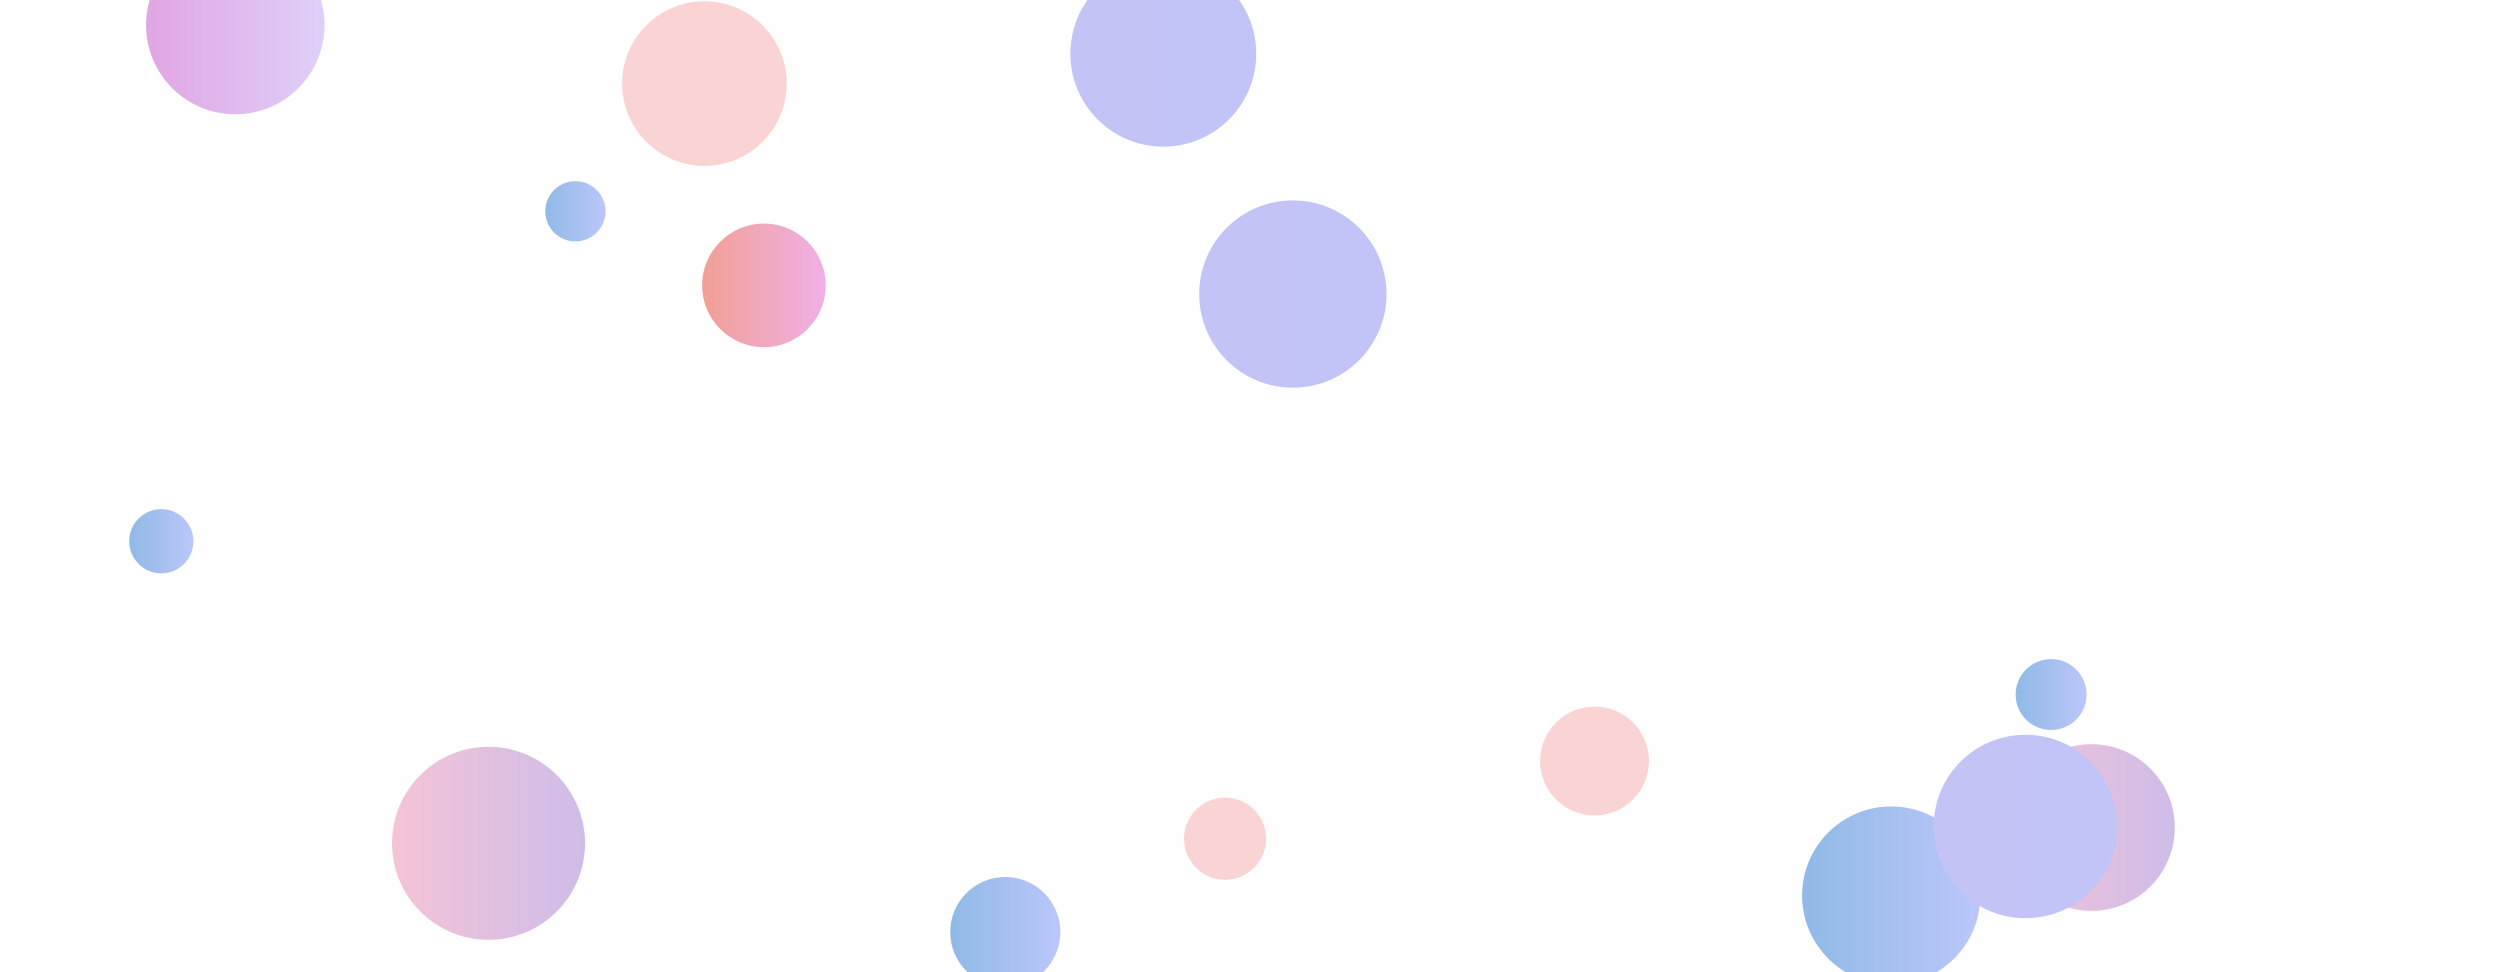 <svg xmlns="http://www.w3.org/2000/svg" version="1.1" xmlns:xlink="http://www.w3.org/1999/xlink" xmlns:svgjs="http://svgjs.dev/svgjs" width="1440" height="560" preserveAspectRatio="none" viewBox="0 0 1440 560"><rect x="0" y="0" width="1440" height="560" fill="#333333" stroke="none"/><g clip-path="url(&quot;#SvgjsClipPath6182&quot;)" fill="none"><rect width="1440" height="560" x="0" y="0" fill="rgba(254, 254, 255, 1)"></rect><circle r="48.015" cx="1204.66" cy="476.66" fill="url(&quot;#SvgjsLinearGradient6183&quot;)"></circle><circle r="23.66" cx="705.64" cy="483.1" fill="rgba(250, 212, 212, 1)"></circle><circle r="53.935" cx="744.68" cy="169.37" fill="url(&quot;#SvgjsLinearGradient6184&quot;)"></circle><circle r="18.485" cx="92.9" cy="311.76" fill="url(&quot;#SvgjsLinearGradient6185&quot;)"></circle><circle r="53.515" cx="670.06" cy="30.95" fill="url(&quot;#SvgjsLinearGradient6186&quot;)"></circle><circle r="35.595" cx="440.02" cy="164.38" fill="url(&quot;#SvgjsLinearGradient6187&quot;)"></circle><circle r="20.42" cx="1181.44" cy="400.05" fill="url(&quot;#SvgjsLinearGradient6188&quot;)"></circle><circle r="17.35" cx="331.44" cy="121.72" fill="url(&quot;#SvgjsLinearGradient6189&quot;)"></circle><circle r="51.39" cx="135.53" cy="14.44" fill="url(&quot;#SvgjsLinearGradient6190&quot;)"></circle><circle r="47.4" cx="405.75" cy="48.14" fill="rgba(250, 212, 212, 1)"></circle><circle r="31.35" cx="918.46" cy="438.34" fill="rgba(250, 212, 212, 1)"></circle><circle r="51.315" cx="1089.33" cy="515.84" fill="url(&quot;#SvgjsLinearGradient6191&quot;)"></circle><circle r="31.72" cx="579.05" cy="536.87" fill="url(&quot;#SvgjsLinearGradient6192&quot;)"></circle><circle r="55.585" cx="281.39" cy="485.74" fill="url(&quot;#SvgjsLinearGradient6193&quot;)"></circle><circle r="52.825" cx="1166.64" cy="476.05" fill="url(&quot;#SvgjsLinearGradient6194&quot;)"></circle></g><defs><clipPath id="SvgjsClipPath6182"><rect width="1440" height="560" x="0" y="0"></rect></clipPath><linearGradient x1="1108.63" y1="476.66" x2="1300.69" y2="476.66" gradientUnits="userSpaceOnUse" id="SvgjsLinearGradient6183"><stop stop-color="rgba(255, 198, 209, 1)" offset="0.11"></stop><stop stop-color="rgba(195, 186, 238, 1)" offset="0.9"></stop></linearGradient><linearGradient x1="636.81" y1="169.37" x2="852.55" y2="169.37" gradientUnits="userSpaceOnUse" id="SvgjsLinearGradient6184"><stop stop-color="rgba(195, 195, 244, 1)" offset="0.08"></stop><stop stop-color="rgba(194, 195, 247, 1)" offset="0.9"></stop></linearGradient><linearGradient x1="55.93" y1="311.76" x2="129.87" y2="311.76" gradientUnits="userSpaceOnUse" id="SvgjsLinearGradient6185"><stop stop-color="#84b6e0" offset="0.1"></stop><stop stop-color="rgba(199, 202, 255, 1)" offset="0.9"></stop></linearGradient><linearGradient x1="563.03" y1="30.95" x2="777.09" y2="30.95" gradientUnits="userSpaceOnUse" id="SvgjsLinearGradient6186"><stop stop-color="rgba(195, 195, 244, 1)" offset="0.08"></stop><stop stop-color="rgba(194, 195, 247, 1)" offset="0.9"></stop></linearGradient><linearGradient x1="368.83" y1="164.38" x2="511.21" y2="164.38" gradientUnits="userSpaceOnUse" id="SvgjsLinearGradient6187"><stop stop-color="#f29b7c" offset="0.1"></stop><stop stop-color="rgba(238, 181, 255, 1)" offset="0.9"></stop></linearGradient><linearGradient x1="1140.6" y1="400.05" x2="1222.28" y2="400.05" gradientUnits="userSpaceOnUse" id="SvgjsLinearGradient6188"><stop stop-color="#84b6e0" offset="0.1"></stop><stop stop-color="rgba(199, 202, 255, 1)" offset="0.9"></stop></linearGradient><linearGradient x1="296.74" y1="121.72" x2="366.14" y2="121.72" gradientUnits="userSpaceOnUse" id="SvgjsLinearGradient6189"><stop stop-color="#84b6e0" offset="0.1"></stop><stop stop-color="rgba(199, 202, 255, 1)" offset="0.9"></stop></linearGradient><linearGradient x1="32.75" y1="14.44" x2="238.31" y2="14.44" gradientUnits="userSpaceOnUse" id="SvgjsLinearGradient6190"><stop stop-color="#e298de" offset="0.1"></stop><stop stop-color="rgba(222, 221, 254, 1)" offset="0.9"></stop></linearGradient><linearGradient x1="986.7" y1="515.84" x2="1191.96" y2="515.84" gradientUnits="userSpaceOnUse" id="SvgjsLinearGradient6191"><stop stop-color="#84b6e0" offset="0.1"></stop><stop stop-color="rgba(199, 202, 255, 1)" offset="0.9"></stop></linearGradient><linearGradient x1="515.61" y1="536.87" x2="642.49" y2="536.87" gradientUnits="userSpaceOnUse" id="SvgjsLinearGradient6192"><stop stop-color="#84b6e0" offset="0.1"></stop><stop stop-color="rgba(199, 202, 255, 1)" offset="0.9"></stop></linearGradient><linearGradient x1="170.22" y1="485.74" x2="392.56" y2="485.74" gradientUnits="userSpaceOnUse" id="SvgjsLinearGradient6193"><stop stop-color="rgba(255, 198, 209, 1)" offset="0.11"></stop><stop stop-color="rgba(195, 186, 238, 1)" offset="0.9"></stop></linearGradient><linearGradient x1="1060.99" y1="476.05" x2="1272.29" y2="476.05" gradientUnits="userSpaceOnUse" id="SvgjsLinearGradient6194"><stop stop-color="rgba(195, 195, 244, 1)" offset="0.08"></stop><stop stop-color="rgba(194, 195, 247, 1)" offset="0.9"></stop></linearGradient></defs></svg>
